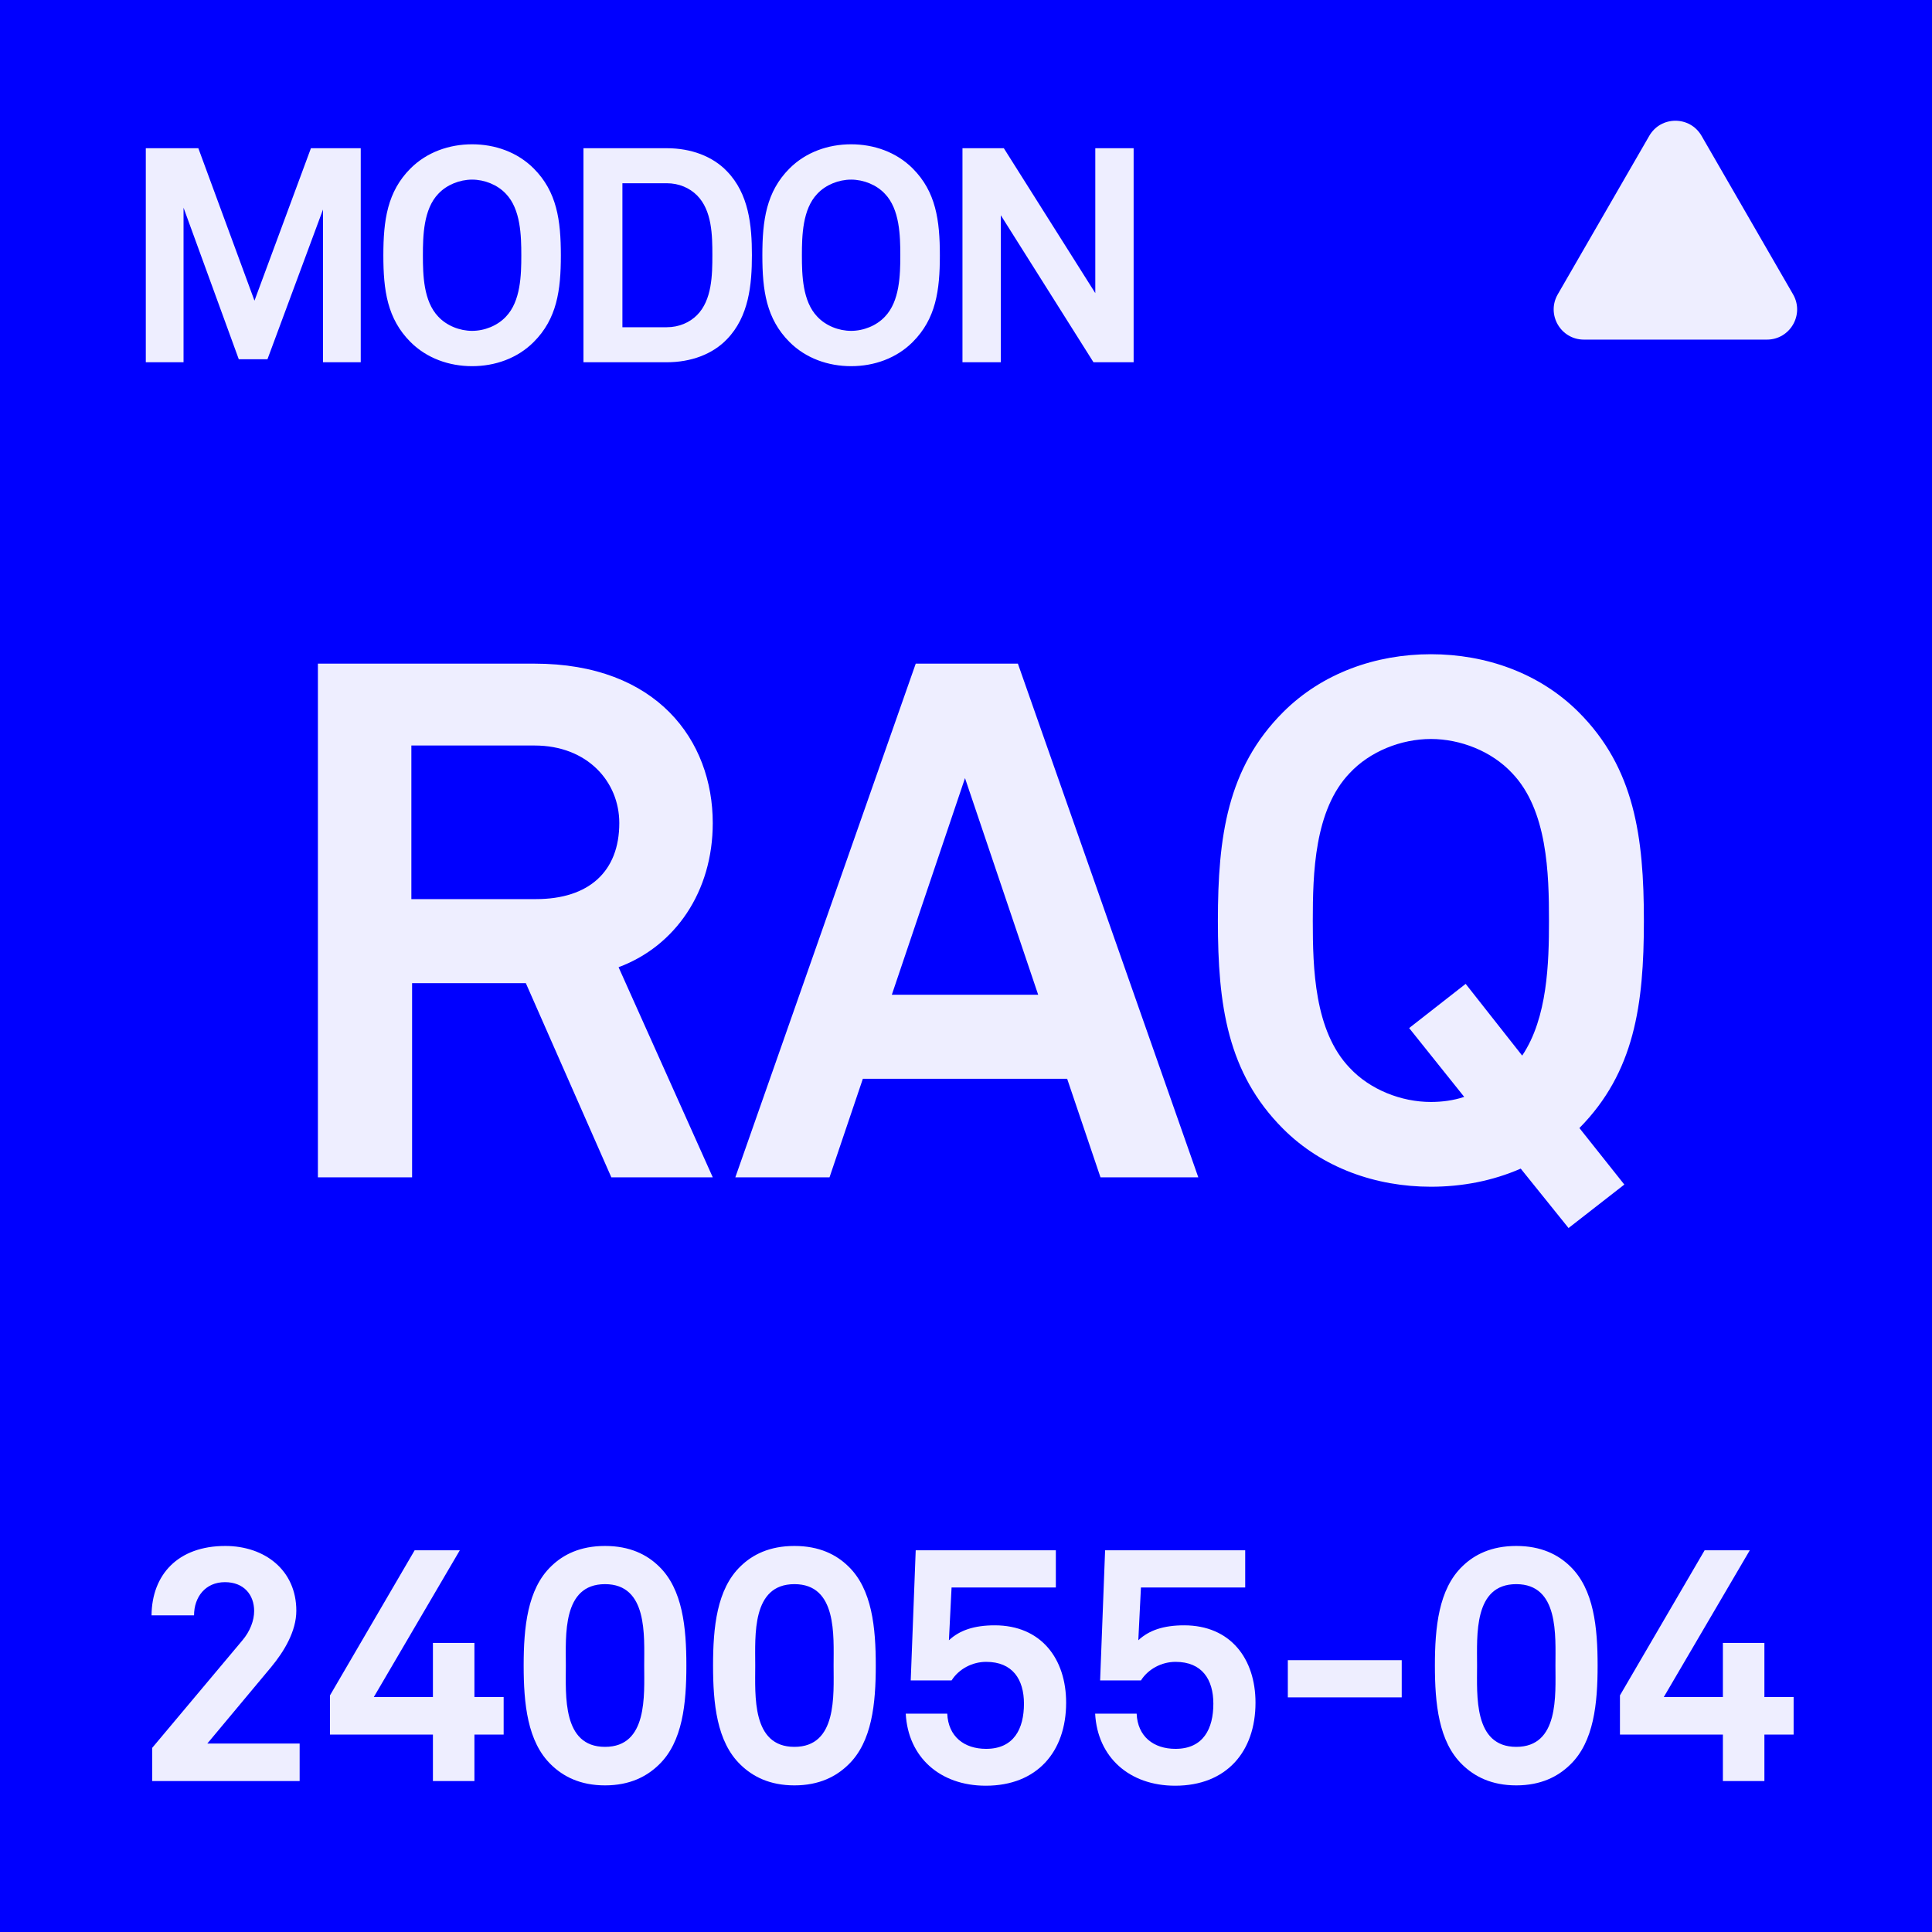 <svg width="64" height="64" viewBox="0 0 64 64" fill="none" xmlns="http://www.w3.org/2000/svg">
<rect x="0" y="0" width="64" height="64" fill="#808080" stroke="none"/>
<g clip-path="url(#clip0_340_6998)">
<rect width="64" height="64" fill="#0000FF"/>
<rect width="64" height="64" rx="6" fill="#0000FF"/>
<path d="M23.611 39H20.251L17.419 32.568H13.651V39H10.531V21.984H17.707C21.763 21.984 23.611 24.528 23.611 27.264C23.611 29.544 22.363 31.344 20.491 32.04L23.611 39ZM20.515 27.264C20.515 25.896 19.459 24.696 17.707 24.696H13.627V29.784H17.755C19.507 29.784 20.515 28.872 20.515 27.264ZM39.695 39H36.455L35.351 35.736H28.583L27.479 39H24.359L30.335 21.984H33.719L39.695 39ZM34.391 32.952L31.967 25.776L29.543 32.952H34.391ZM54.456 30.504C54.456 33.288 54.144 35.52 52.32 37.368L53.808 39.24L51.96 40.68L50.376 38.712C49.44 39.12 48.432 39.312 47.4 39.312C45.576 39.312 43.8 38.688 42.504 37.392C40.656 35.544 40.344 33.288 40.344 30.504C40.344 27.72 40.656 25.44 42.504 23.592C43.8 22.296 45.576 21.672 47.4 21.672C49.224 21.672 51 22.296 52.296 23.592C54.144 25.44 54.456 27.72 54.456 30.504ZM51.312 30.504C51.312 28.944 51.264 26.832 50.088 25.608C49.416 24.888 48.384 24.48 47.4 24.48C46.416 24.48 45.384 24.888 44.712 25.608C43.536 26.832 43.488 28.944 43.488 30.504C43.488 32.064 43.536 34.152 44.712 35.376C45.384 36.096 46.416 36.504 47.4 36.504C47.76 36.504 48.144 36.456 48.504 36.336L46.68 34.056L48.552 32.592L50.424 34.968C51.264 33.72 51.312 31.896 51.312 30.504Z" fill="#EEEEFF"/>
<path d="M9.926 59H5.042V57.9L8.023 54.347C8.287 54.039 8.419 53.676 8.419 53.368C8.419 52.829 8.078 52.411 7.451 52.411C6.802 52.411 6.428 52.906 6.428 53.511H5.02C5.031 52.169 5.889 51.212 7.462 51.212C8.771 51.212 9.816 52.015 9.816 53.357C9.816 54.039 9.409 54.71 8.98 55.227L6.868 57.757H9.926V59ZM16.684 57.46H15.716V59H14.341V57.46H10.931V56.162L13.736 51.355H15.232L12.383 56.217H14.341V54.424H15.716V56.217H16.684V57.46ZM22.737 55.172C22.737 56.426 22.616 57.702 21.824 58.461C21.428 58.846 20.867 59.143 20.042 59.143C19.217 59.143 18.656 58.846 18.26 58.461C17.468 57.702 17.347 56.426 17.347 55.172C17.347 53.918 17.468 52.642 18.26 51.883C18.656 51.498 19.217 51.212 20.042 51.212C20.867 51.212 21.428 51.498 21.824 51.883C22.616 52.642 22.737 53.918 22.737 55.172ZM21.34 55.172C21.34 54.182 21.461 52.477 20.042 52.477C18.623 52.477 18.744 54.182 18.744 55.172C18.744 56.162 18.623 57.867 20.042 57.867C21.461 57.867 21.34 56.162 21.34 55.172ZM29.011 55.172C29.011 56.426 28.89 57.702 28.098 58.461C27.702 58.846 27.141 59.143 26.316 59.143C25.491 59.143 24.93 58.846 24.534 58.461C23.742 57.702 23.621 56.426 23.621 55.172C23.621 53.918 23.742 52.642 24.534 51.883C24.93 51.498 25.491 51.212 26.316 51.212C27.141 51.212 27.702 51.498 28.098 51.883C28.89 52.642 29.011 53.918 29.011 55.172ZM27.614 55.172C27.614 54.182 27.735 52.477 26.316 52.477C24.897 52.477 25.018 54.182 25.018 55.172C25.018 56.162 24.897 57.867 26.316 57.867C27.735 57.867 27.614 56.162 27.614 55.172ZM35.317 56.404C35.317 58.021 34.36 59.154 32.655 59.154C31.137 59.154 30.081 58.208 30.004 56.767H31.379C31.412 57.526 31.94 57.933 32.666 57.933C33.59 57.933 33.92 57.262 33.92 56.437C33.92 55.634 33.546 55.051 32.666 55.051C32.215 55.051 31.764 55.282 31.522 55.667H30.169L30.334 51.355H34.976V52.587H31.522L31.434 54.336C31.786 54.006 32.27 53.841 32.952 53.841C34.492 53.841 35.317 54.952 35.317 56.404ZM41.59 56.404C41.59 58.021 40.633 59.154 38.928 59.154C37.41 59.154 36.355 58.208 36.278 56.767H37.653C37.685 57.526 38.214 57.933 38.94 57.933C39.864 57.933 40.194 57.262 40.194 56.437C40.194 55.634 39.819 55.051 38.94 55.051C38.489 55.051 38.038 55.282 37.795 55.667H36.443L36.608 51.355H41.249V52.587H37.795L37.708 54.336C38.059 54.006 38.544 53.841 39.225 53.841C40.766 53.841 41.59 54.952 41.59 56.404ZM46.434 56.228H42.661V54.996H46.434V56.228ZM52.923 55.172C52.923 56.426 52.802 57.702 52.01 58.461C51.614 58.846 51.053 59.143 50.228 59.143C49.403 59.143 48.842 58.846 48.446 58.461C47.654 57.702 47.533 56.426 47.533 55.172C47.533 53.918 47.654 52.642 48.446 51.883C48.842 51.498 49.403 51.212 50.228 51.212C51.053 51.212 51.614 51.498 52.01 51.883C52.802 52.642 52.923 53.918 52.923 55.172ZM51.526 55.172C51.526 54.182 51.647 52.477 50.228 52.477C48.809 52.477 48.93 54.182 48.93 55.172C48.93 56.162 48.809 57.867 50.228 57.867C51.647 57.867 51.526 56.162 51.526 55.172ZM59.416 57.46H58.448V59H57.073V57.46H53.663V56.162L56.468 51.355H57.964L55.115 56.217H57.073V54.424H58.448V56.217H59.416V57.46Z" fill="#EEEEFF"/>
<path d="M11.95 12H10.7V6.94L8.86 11.9H7.91L6.08 6.88V12H4.83V4.91H6.57L8.43 9.96L10.3 4.91H11.95V12ZM18.579 8.46C18.579 9.62 18.449 10.56 17.679 11.33C17.139 11.87 16.399 12.13 15.639 12.13C14.879 12.13 14.139 11.87 13.599 11.33C12.829 10.56 12.699 9.62 12.699 8.46C12.699 7.3 12.829 6.35 13.599 5.58C14.139 5.04 14.879 4.78 15.639 4.78C16.399 4.78 17.139 5.04 17.679 5.58C18.449 6.35 18.579 7.3 18.579 8.46ZM17.269 8.46C17.269 7.81 17.249 6.93 16.759 6.42C16.479 6.12 16.049 5.95 15.639 5.95C15.229 5.95 14.799 6.12 14.519 6.42C14.029 6.93 14.009 7.81 14.009 8.46C14.009 9.11 14.029 9.98 14.519 10.49C14.799 10.79 15.229 10.96 15.639 10.96C16.049 10.96 16.479 10.79 16.759 10.49C17.249 9.98 17.269 9.11 17.269 8.46ZM24.908 8.45C24.908 9.43 24.808 10.49 24.078 11.24C23.608 11.73 22.898 12 22.088 12H19.328V4.91H22.088C22.898 4.91 23.608 5.18 24.078 5.67C24.808 6.42 24.908 7.47 24.908 8.45ZM23.598 8.45C23.598 7.8 23.588 6.97 23.088 6.47C22.848 6.23 22.498 6.07 22.088 6.07H20.618V10.84H22.088C22.498 10.84 22.848 10.68 23.088 10.44C23.588 9.94 23.598 9.1 23.598 8.45ZM31.134 8.46C31.134 9.62 31.004 10.56 30.234 11.33C29.694 11.87 28.954 12.13 28.194 12.13C27.434 12.13 26.694 11.87 26.154 11.33C25.384 10.56 25.254 9.62 25.254 8.46C25.254 7.3 25.384 6.35 26.154 5.58C26.694 5.04 27.434 4.78 28.194 4.78C28.954 4.78 29.694 5.04 30.234 5.58C31.004 6.35 31.134 7.3 31.134 8.46ZM29.824 8.46C29.824 7.81 29.804 6.93 29.314 6.42C29.034 6.12 28.604 5.95 28.194 5.95C27.784 5.95 27.354 6.12 27.074 6.42C26.584 6.93 26.564 7.81 26.564 8.46C26.564 9.11 26.584 9.98 27.074 10.49C27.354 10.79 27.784 10.96 28.194 10.96C28.604 10.96 29.034 10.79 29.314 10.49C29.804 9.98 29.824 9.11 29.824 8.46ZM37.553 12H36.223L33.153 7.13V12H31.883V4.91H33.253L36.283 9.71V4.91H37.553V12Z" fill="#EEEEFF"/>
<path d="M54.634 4.5C55.019 3.833 55.981 3.833 56.366 4.5L59.397 9.75C59.782 10.417 59.301 11.25 58.531 11.25H52.469C51.699 11.25 51.218 10.417 51.603 9.75L54.634 4.5Z" fill="#EEEEFF"/>
</g>
<defs>
<clipPath id="clip0_340_6998">
<rect width="64" height="64" fill="white"/>
</clipPath>
</defs>
</svg>
